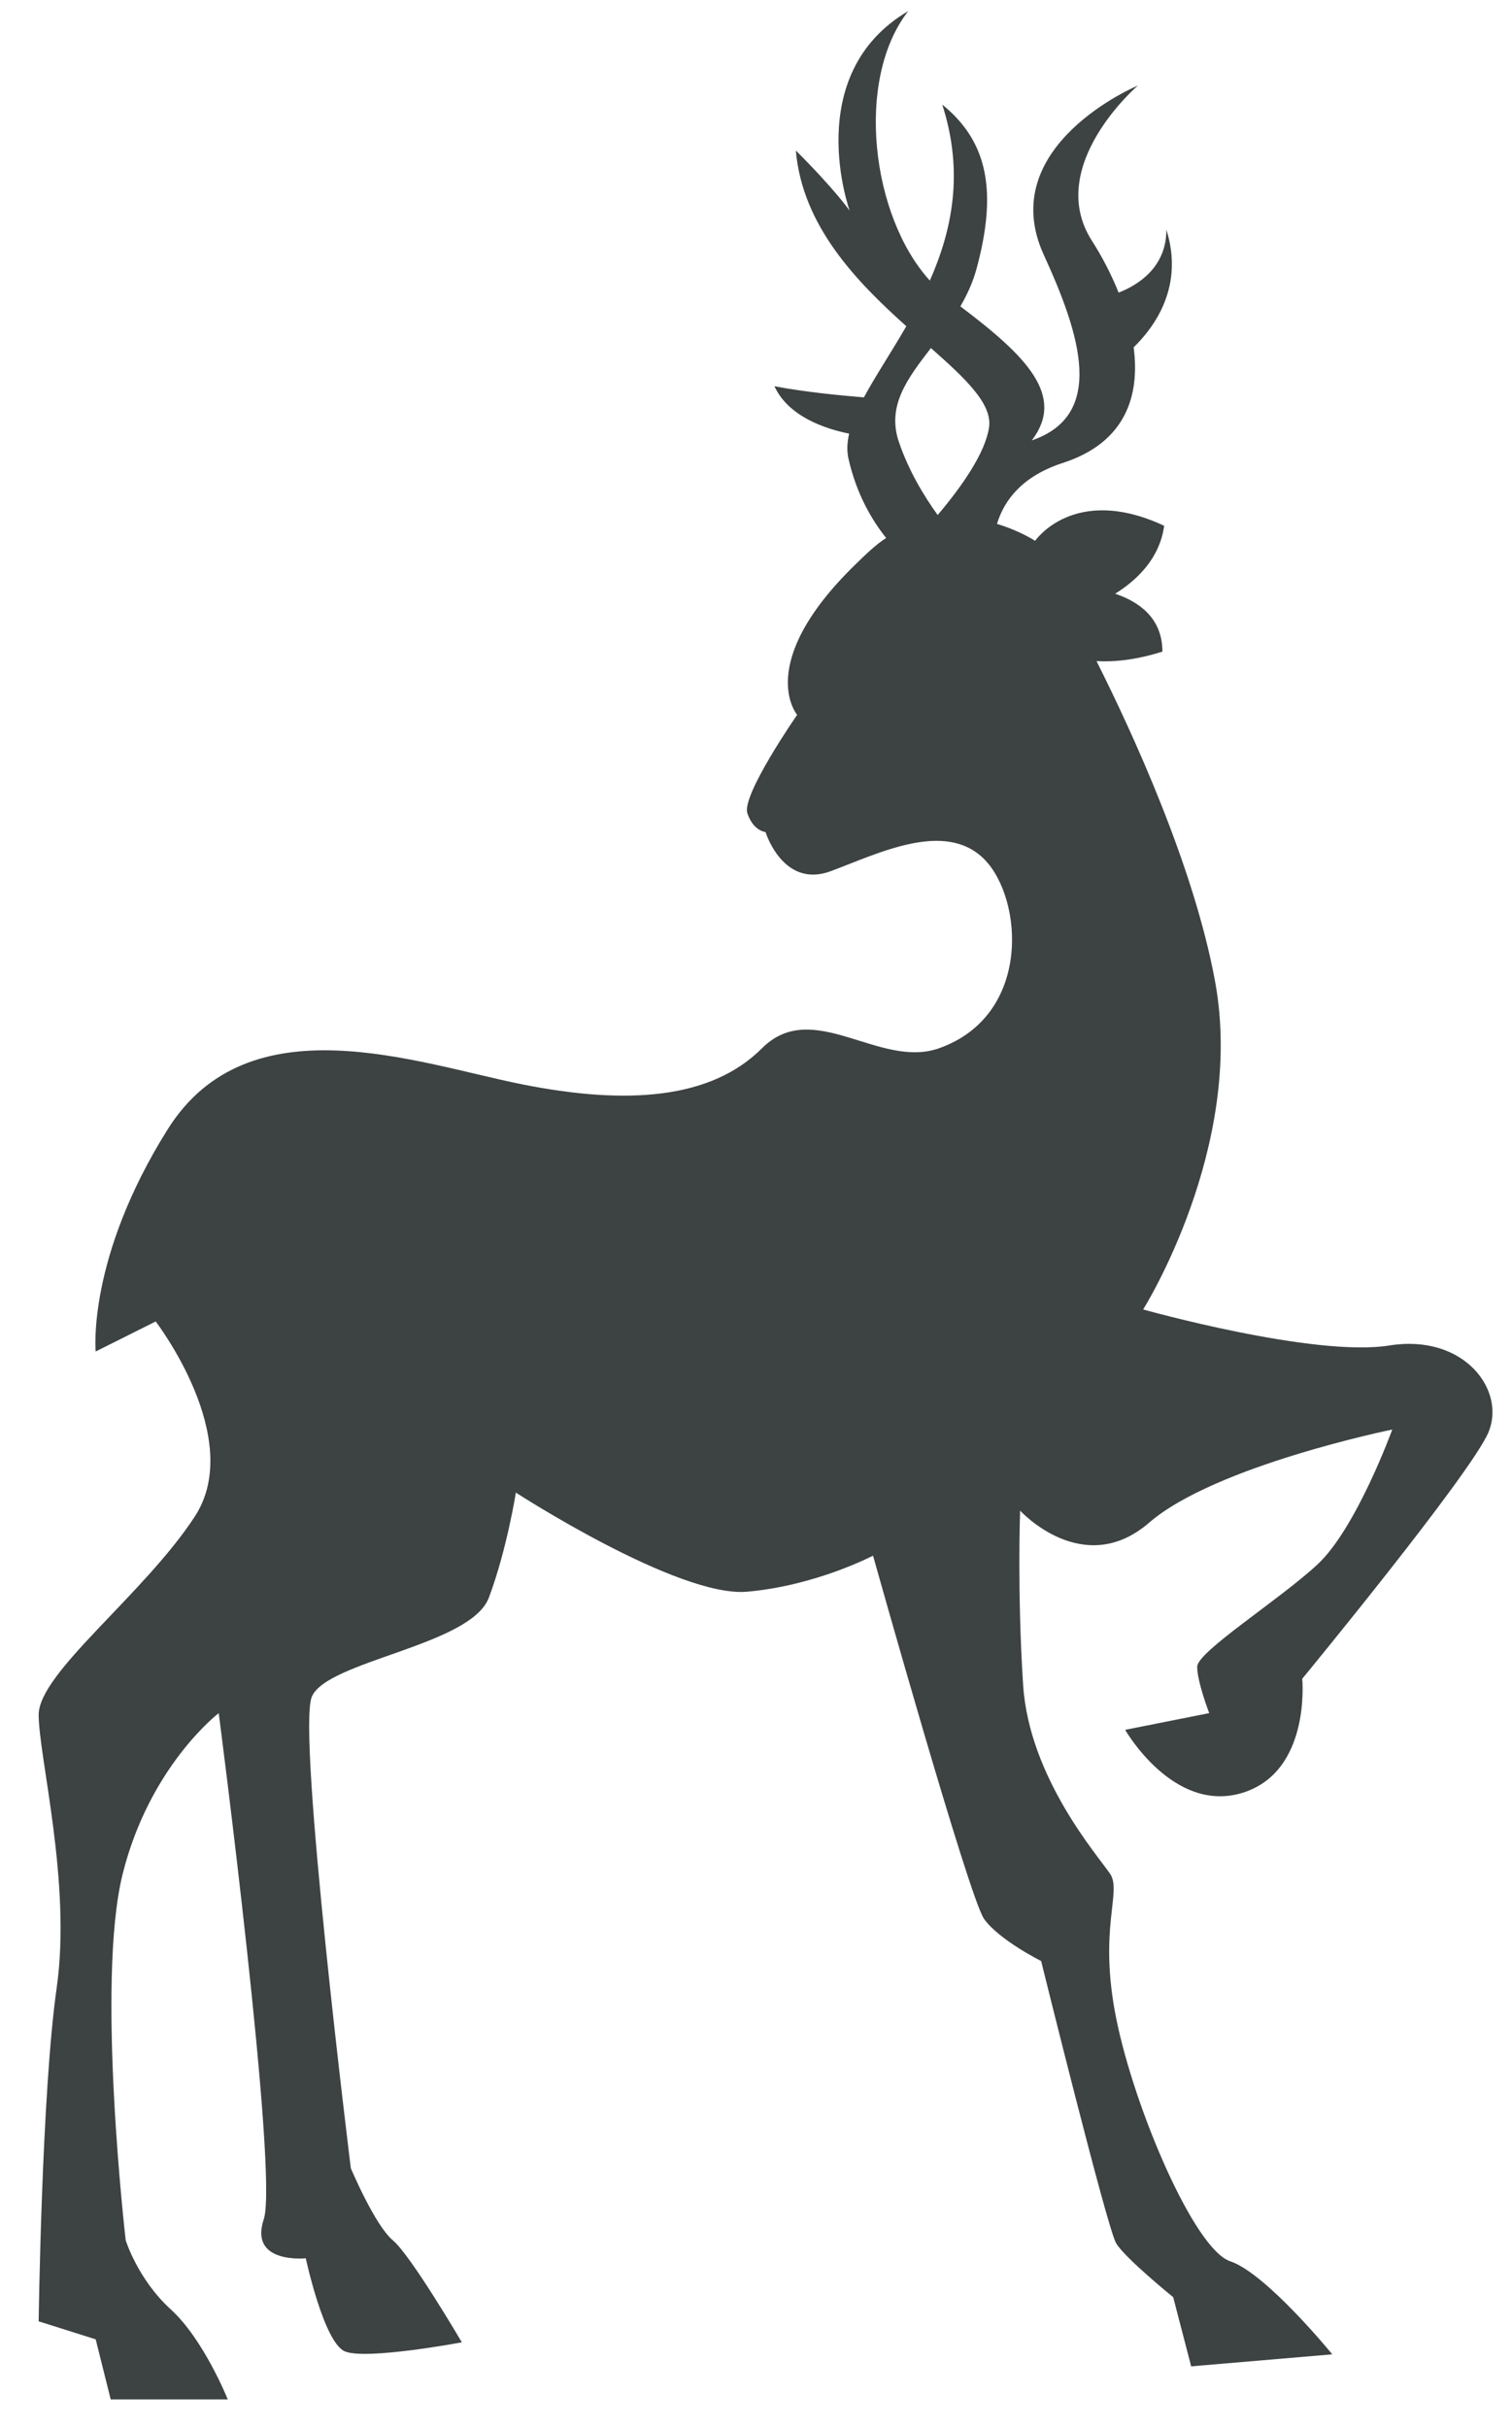 <?xml version="1.0" encoding="UTF-8"?>
<svg width="38px" height="61px" viewBox="0 0 38 61" version="1.1" xmlns="http://www.w3.org/2000/svg" xmlns:xlink="http://www.w3.org/1999/xlink">
    <title>112</title>
    <g id="页面-1" stroke="none" stroke-width="1" fill="none" fill-rule="evenodd">
        <g id="形状库素材-节日" transform="translate(-160, -1035)" fill="#3D4242">
            <path d="M184.856,1045.746 C184.756,1046.383 184.188,1047.202 183.566,1047.939 C183.225,1047.467 182.842,1046.837 182.593,1046.109 C182.281,1045.201 182.801,1044.516 183.396,1043.744 C184.273,1044.518 184.95,1045.154 184.856,1045.746 Z M161.424,1084.945 C161.047,1087.585 160.972,1093.318 160.972,1093.318 L162.405,1093.77 L162.782,1095.279 L165.724,1095.279 C165.724,1095.279 165.12,1093.77 164.29,1093.016 C163.461,1092.261 163.159,1091.281 163.159,1091.281 C163.159,1091.281 162.405,1084.794 163.083,1082.078 C163.762,1079.363 165.497,1078.038 165.497,1078.038 C165.497,1078.038 167.006,1089.621 166.629,1090.753 C166.252,1091.884 167.685,1091.734 167.685,1091.734 C167.685,1091.734 168.138,1093.845 168.665,1094.072 C169.194,1094.298 171.607,1093.845 171.607,1093.845 C171.607,1093.845 170.325,1091.658 169.872,1091.281 C169.42,1090.904 168.817,1089.471 168.817,1089.471 C168.817,1089.471 167.459,1078.533 167.836,1077.628 C168.213,1076.722 171.833,1076.345 172.286,1075.138 C172.739,1073.932 172.965,1072.498 172.965,1072.498 C172.965,1072.498 177.038,1075.138 178.773,1074.988 C180.508,1074.837 181.941,1074.082 181.941,1074.082 C181.941,1074.082 184.355,1082.682 184.733,1083.21 C185.11,1083.738 186.166,1084.266 186.166,1084.266 C186.166,1084.266 187.825,1090.979 188.051,1091.356 C188.278,1091.734 189.485,1092.711 189.485,1092.711 L189.937,1094.449 L193.483,1094.147 C193.483,1094.147 191.823,1092.111 190.918,1091.809 C190.013,1091.507 188.504,1087.962 188.051,1085.699 C187.599,1083.436 188.202,1082.531 187.901,1082.078 C187.599,1081.626 185.864,1079.664 185.713,1077.326 C185.562,1074.988 185.638,1072.951 185.638,1072.951 C185.638,1072.951 187.222,1074.686 188.881,1073.253 C190.541,1071.819 194.991,1070.914 194.991,1070.914 C194.991,1070.914 194.086,1073.404 193.105,1074.309 C192.125,1075.214 190.088,1076.496 190.088,1076.874 C190.088,1077.251 190.39,1078.038 190.39,1078.038 L188.278,1078.458 C188.278,1078.458 189.485,1080.57 191.22,1080.042 C192.954,1079.514 192.728,1077.175 192.728,1077.175 C192.728,1077.175 196.952,1072.046 197.405,1070.99 C197.858,1069.934 196.801,1068.501 194.916,1068.802 C193.03,1069.104 188.73,1067.897 188.73,1067.897 C188.73,1067.897 191.295,1063.824 190.541,1059.675 C190.011,1056.763 188.445,1053.373 187.558,1051.609 C188.017,1051.635 188.565,1051.575 189.214,1051.37 C189.214,1050.515 188.606,1050.11 188.026,1049.916 C188.575,1049.574 189.146,1049.03 189.258,1048.209 C186.995,1047.153 186.015,1048.587 186.015,1048.587 C186.015,1048.587 185.637,1048.336 185.056,1048.162 C185.246,1047.539 185.715,1046.953 186.714,1046.629 C188.288,1046.119 188.653,1044.944 188.491,1043.726 C189.039,1043.193 189.757,1042.179 189.314,1040.771 C189.314,1041.721 188.598,1042.162 188.114,1042.352 C187.921,1041.87 187.681,1041.421 187.443,1041.05 C186.24,1039.174 188.597,1037.149 188.597,1037.149 C188.597,1037.149 184.976,1038.662 186.235,1041.408 C187.144,1043.39 187.801,1045.428 185.931,1046.064 C186.792,1044.941 185.784,1043.939 184.136,1042.697 C184.307,1042.404 184.453,1042.087 184.547,1041.737 C185.05,1039.86 184.86,1038.58 183.681,1037.628 C184.234,1039.339 183.923,1040.798 183.369,1042.049 C181.896,1040.433 181.482,1037.001 182.826,1035.279 C180.12,1036.871 181.354,1040.293 181.354,1040.293 C181.354,1040.293 180.996,1039.776 180.001,1038.781 C180.166,1040.683 181.534,1042.08 182.778,1043.196 C182.396,1043.856 182,1044.449 181.712,1044.983 C181.147,1044.938 180.222,1044.849 179.463,1044.703 C179.815,1045.465 180.734,1045.772 181.341,1045.894 C181.291,1046.112 181.279,1046.32 181.323,1046.517 C181.527,1047.426 181.925,1048.084 182.271,1048.515 C182.007,1048.686 181.762,1048.923 181.489,1049.19 C178.94,1051.677 180.034,1052.959 180.034,1052.959 C180.034,1052.959 178.632,1054.978 178.783,1055.431 C178.934,1055.883 179.24,1055.903 179.24,1055.903 C179.24,1055.903 179.678,1057.337 180.885,1056.884 C182.092,1056.432 183.752,1055.602 184.733,1056.582 C185.713,1057.563 185.939,1060.505 183.601,1061.335 C182.102,1061.867 180.433,1060.052 179.151,1061.335 C177.868,1062.617 175.756,1062.768 173.116,1062.24 C170.476,1061.712 166.252,1060.128 164.215,1063.371 C162.178,1066.615 162.405,1068.953 162.405,1068.953 L163.913,1068.199 C163.913,1068.199 166.176,1071.141 164.894,1073.102 C163.612,1075.063 160.972,1077.024 160.972,1078.08 C160.972,1079.137 161.801,1082.305 161.424,1084.945 L161.424,1084.945 Z" id="112"></path>
        </g>
    </g>
</svg>